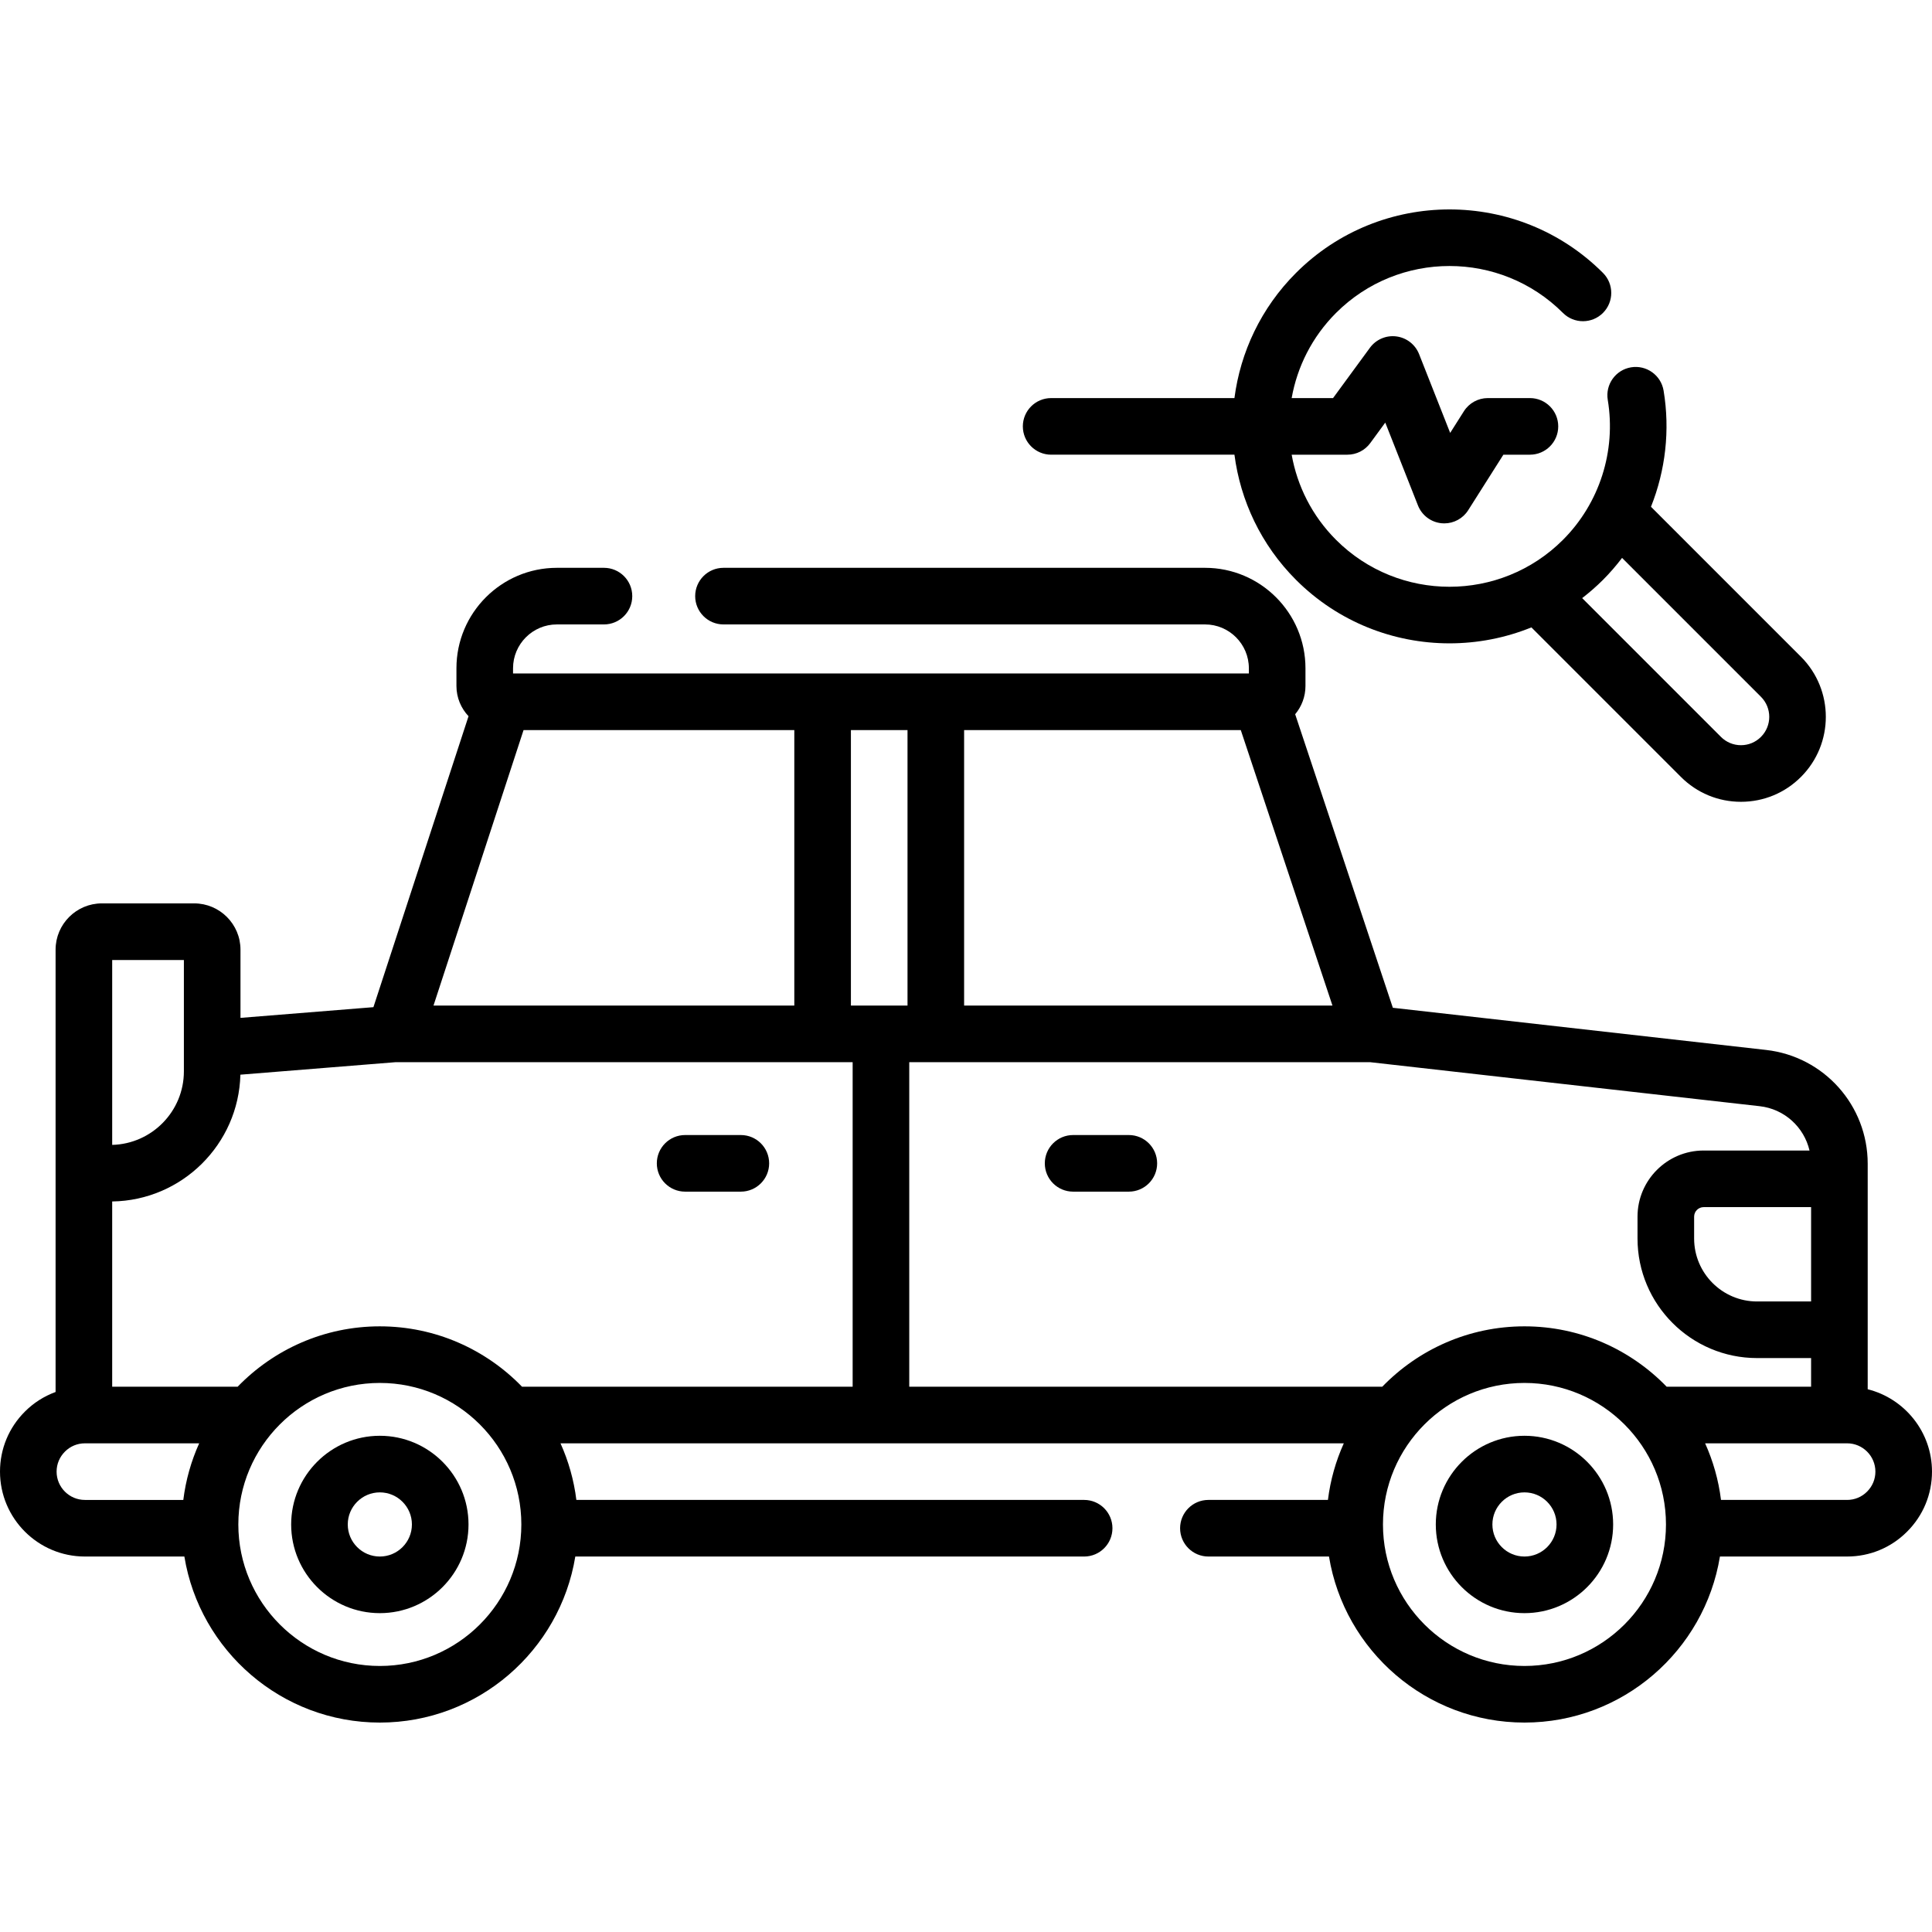 <svg id="Layer_1" enable-background="new 0 0 512 512" height="512" viewBox="0 0 512 512" width="512" xmlns="http://www.w3.org/2000/svg"><g><g><path d="m494.96 368.167v-15.735c0-.01.001-.019.001-.029v-40.003c0-.01-.001-.019-.001-.029v-3.971c0-15.463-11.587-28.428-26.948-30.155l-98.893-11.172-25.885-77.79c1.7-2.031 2.728-4.644 2.728-7.494v-4.693c0-14.677-11.939-26.617-26.615-26.617h-127.618c-4.142 0-7.5 3.358-7.5 7.501s3.358 7.501 7.5 7.501h127.617c6.405 0 11.615 5.211 11.615 11.616v1.385h-195v-1.385c0-6.405 5.21-11.616 11.615-11.616h12.478c4.142 0 7.5-3.358 7.5-7.501s-3.358-7.501-7.5-7.501h-12.478c-14.676 0-26.615 11.94-26.615 26.617v4.693c0 3.104 1.224 5.923 3.205 8.018l-25.206 77.105-35.23 2.837v-18.071c0-6.766-5.504-12.27-12.27-12.27h-24.46c-6.765 0-12.269 5.504-12.269 12.27v28.91c0 .007-.001.013-.001.019v88.285c-3.02 1.111-5.793 2.849-8.124 5.188-4.26 4.247-6.606 9.898-6.606 15.916 0 12.408 10.093 22.502 22.5 22.502h26.359c4.075 24.921 25.747 44.003 51.802 44.003s47.726-19.082 51.802-44.003h134.847c4.142 0 7.5-3.358 7.5-7.501s-3.358-7.501-7.5-7.501h-134.566c-.656-5.283-2.097-10.322-4.206-15.001h207.585c-2.11 4.679-3.551 9.718-4.206 15.001h-31.677c-4.142 0-7.5 3.358-7.5 7.501s3.358 7.501 7.5 7.501h31.958c4.076 24.92 25.748 44.002 51.802 44.002s47.726-19.082 51.802-44.003h33.698c6.017 0 11.668-2.346 15.894-6.587 4.26-4.245 6.606-9.897 6.606-15.914 0-10.525-7.264-19.382-17.04-21.829zm-15-23.264h-14.319c-9.197 0-16.68-7.483-16.68-16.68v-5.795c0-1.393 1.133-2.526 2.526-2.526h28.473zm-126.845-78.416h-97.615v-73.005h73.322zm-112.615-73.005v73.005h-15v-73.005zm-101.753 0h71.753v73.005h-95.619zm-109.016 60.928h19v29.502c0 10.586-8.478 19.229-19 19.495zm-14.731 135.586c0-2 .779-3.878 2.213-5.307 1.409-1.415 3.287-2.194 5.287-2.194h30.284c-2.11 4.679-3.551 9.718-4.206 15.001h-26.078c-4.136 0-7.5-3.364-7.5-7.5zm85.661 51.503c-20.678 0-37.5-16.823-37.5-37.503s16.822-37.503 37.5-37.503 37.5 16.823 37.5 37.503-16.822 37.503-37.5 37.503zm0-90.006c-14.775 0-28.134 6.144-37.683 16.001h-33.248v-49.093c18.496-.265 33.508-15.153 33.978-33.601l41.133-3.312h121.12v86.006h-87.617c-9.549-9.857-22.908-16.001-37.683-16.001zm140.3 16.001v-86.006h122.126l103.244 11.664c6.573.739 11.763 5.551 13.21 11.748h-28.055c-9.664 0-17.526 7.863-17.526 17.527v5.795c0 17.469 14.211 31.681 31.68 31.681h14.319v7.59h-38.277c-9.549-9.857-22.909-16.001-37.683-16.001s-28.134 6.144-37.683 16.001h-125.355zm163.039 74.005c-20.678 0-37.5-16.823-37.5-37.503s16.822-37.503 37.5-37.503 37.5 16.823 37.5 37.503-16.822 37.503-37.5 37.503zm90.787-46.197c-1.409 1.415-3.287 2.194-5.287 2.194h-33.417c-.656-5.283-2.097-10.322-4.206-15.001h37.623c4.136 0 7.5 3.365 7.5 7.501 0 2-.779 3.878-2.213 5.306z"/><path d="m404 380.495c-12.958 0-23.5 10.543-23.5 23.502s10.542 23.502 23.5 23.502 23.5-10.543 23.5-23.502-10.542-23.502-23.5-23.502zm0 32.002c-4.687 0-8.5-3.813-8.5-8.501 0-4.687 3.813-8.501 8.5-8.501s8.5 3.813 8.5 8.501-3.813 8.501-8.5 8.501z"/><path d="m100.661 380.495c-12.958 0-23.5 10.543-23.5 23.502s10.542 23.502 23.5 23.502 23.5-10.543 23.5-23.502-10.542-23.502-23.5-23.502zm0 32.002c-4.687 0-8.5-3.813-8.5-8.501 0-4.687 3.813-8.501 8.5-8.501s8.5 3.813 8.5 8.501-3.813 8.501-8.5 8.501z"/><path d="m299.154 300.797h-14.769c-4.142 0-7.5 3.358-7.5 7.501s3.358 7.5 7.5 7.5h14.769c4.142 0 7.5-3.358 7.5-7.5s-3.358-7.501-7.5-7.501z"/><path d="m196.333 300.797h-14.769c-4.142 0-7.5 3.358-7.5 7.501s3.358 7.5 7.5 7.5h14.769c4.142 0 7.5-3.358 7.5-7.5s-3.357-7.501-7.5-7.501z"/><path d="m278.566 120.497h48.575c1.583 12.14 7.015 23.869 16.32 33.175 11.213 11.214 25.943 16.821 40.672 16.821 7.383 0 14.765-1.41 21.705-4.227l39.613 39.617c4.251 4.259 9.905 6.604 15.918 6.604s11.667-2.345 15.913-6.6c8.774-8.775 8.774-23.053 0-31.829l-39.754-39.757c3.842-9.644 5.088-20.287 3.341-30.787-.68-4.087-4.548-6.848-8.629-6.168-4.086.68-6.847 4.544-6.167 8.63 2.252 13.536-2.187 27.401-11.874 37.089-16.578 16.579-43.554 16.579-60.132 0-6.377-6.378-10.291-14.296-11.762-22.567h14.772c2.39 0 4.637-1.139 6.05-3.068l3.983-5.436 8.665 21.959c1.036 2.626 3.459 4.448 6.269 4.714.237.023.474.034.709.034 2.552 0 4.95-1.303 6.333-3.486l9.326-14.717h7.036c4.142 0 7.5-3.358 7.5-7.501 0-4.142-3.358-7.501-7.5-7.501h-11.163c-2.569 0-4.96 1.315-6.335 3.486l-3.638 5.742-8.241-20.884c-1.003-2.541-3.308-4.336-6.018-4.686-2.707-.351-5.394.802-7.009 3.006l-9.771 13.336h-10.97c1.471-8.271 5.385-16.189 11.762-22.567 16.578-16.579 43.554-16.579 60.132 0 2.929 2.929 7.678 2.929 10.606 0 2.929-2.929 2.929-7.678 0-10.607-22.427-22.428-58.918-22.428-81.345 0-9.305 9.306-14.737 21.035-16.32 33.175h-48.575c-4.142 0-7.5 3.358-7.5 7.501.003 4.141 3.361 7.499 7.503 7.499zm188.11 64.168c2.926 2.926 2.926 7.688-.004 10.619-1.417 1.42-3.3 2.201-5.302 2.201s-3.885-.782-5.307-2.206l-36.771-36.774c1.912-1.479 3.76-3.08 5.514-4.833 1.832-1.832 3.51-3.785 5.059-5.821z"/></g></g></svg>